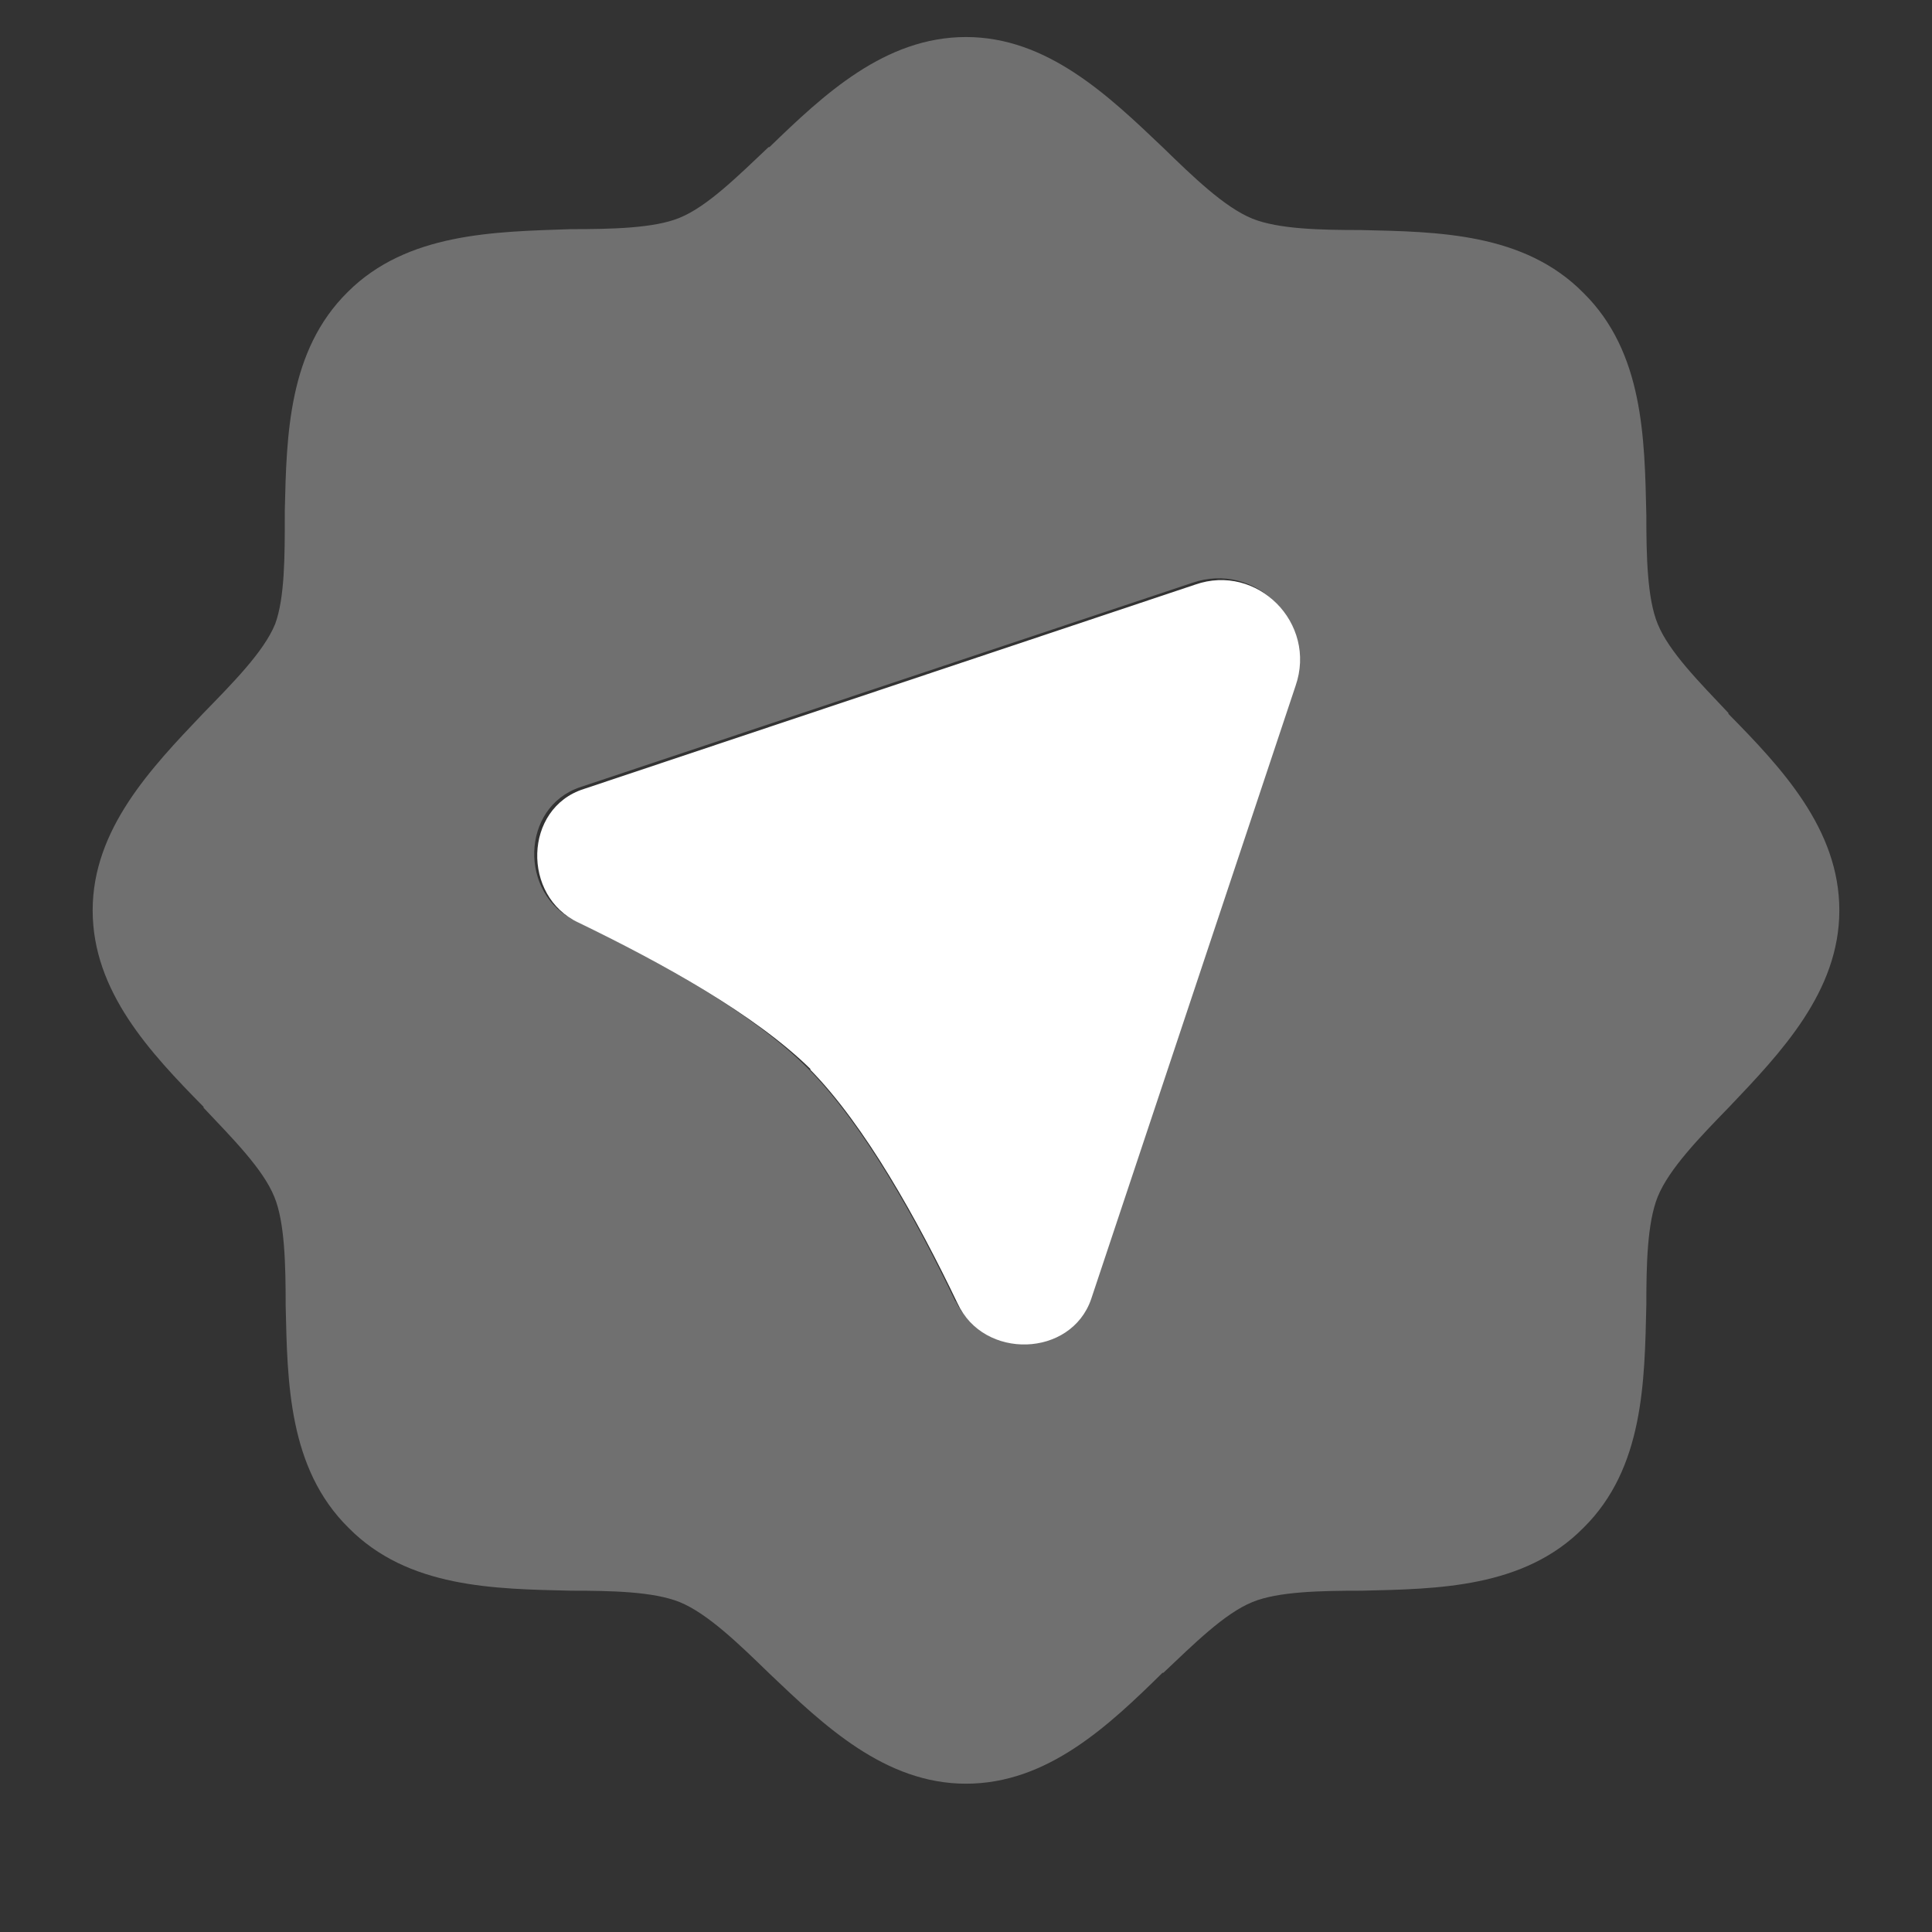 <?xml version="1.0" encoding="UTF-8" standalone="no" ?>
<!DOCTYPE svg PUBLIC "-//W3C//DTD SVG 1.1//EN" "http://www.w3.org/Graphics/SVG/1.1/DTD/svg11.dtd">
<svg xmlns="http://www.w3.org/2000/svg" xmlns:xlink="http://www.w3.org/1999/xlink" version="1.1" width="1080" height="1080" viewBox="0 0 1080 1080" xml:space="preserve">
<rect x="0" y="0" width="1080" height="1080" fill="#333333" stroke="none"/>
<desc>Created with Fabric.js 5.2.4</desc>
<defs>
</defs>
<rect x="0" y="0" width="100%" height="100%" fill="transparent"></rect>
<g transform="matrix(1 0 0 1 540 540)" id="8fdce9f1-ca01-46f2-a09e-8295ebf78378"  >
<rect style="stroke: none; stroke-width: 1; stroke-dasharray: none; stroke-linecap: butt; stroke-dashoffset: 0; stroke-linejoin: miter; stroke-miterlimit: 4; fill: rgb(255,255,255); fill-rule: nonzero; opacity: 1; visibility: hidden;" vector-effect="non-scaling-stroke"  x="-540" y="-540" rx="0" ry="0" width="1080" height="1080" />
</g>
<g transform="matrix(1 0 0 1 540 540)" id="fc094da6-694c-4ec6-9d68-fbb58eeea193"  >
</g>
<g transform="matrix(1 0 0 1 50 50)"  >
<rect style="stroke: none; stroke-width: 1; stroke-dasharray: none; stroke-linecap: butt; stroke-dashoffset: 0; stroke-linejoin: miter; stroke-miterlimit: 4; fill: rgb(255,255,255); fill-opacity: 0; fill-rule: nonzero; opacity: 1;" vector-effect="non-scaling-stroke"  x="-50" y="-50" rx="0" ry="0" width="100" height="100" />
</g>
<g transform="matrix(1 0 0 1 540 540)"  >
<rect style="stroke: none; stroke-width: 1; stroke-dasharray: none; stroke-linecap: butt; stroke-dashoffset: 0; stroke-linejoin: miter; stroke-miterlimit: 4; fill: rgb(255,255,255); fill-rule: nonzero; opacity: 1; visibility: hidden;" vector-effect="non-scaling-stroke"  x="-540" y="-540" rx="0" ry="0" width="1080" height="1080" />
</g>
<g transform="matrix(1 0 0 1 560.71 540)"  >
<rect style="stroke: none; stroke-width: 1; stroke-dasharray: none; stroke-linecap: butt; stroke-dashoffset: 0; stroke-linejoin: miter; stroke-miterlimit: 4; fill: rgb(255,255,255); fill-rule: nonzero; opacity: 1; visibility: hidden;" vector-effect="non-scaling-stroke"  x="-540" y="-540" rx="0" ry="0" width="1080" height="1080" />
</g>
<g transform="matrix(1 0 0 1 559.98 540)"  >
<rect style="stroke: none; stroke-width: 1; stroke-dasharray: none; stroke-linecap: butt; stroke-dashoffset: 0; stroke-linejoin: miter; stroke-miterlimit: 4; fill: rgb(255,255,255); fill-rule: nonzero; opacity: 1; visibility: hidden;" vector-effect="non-scaling-stroke"  x="-540" y="-540" rx="0" ry="0" width="1080" height="1080" />
</g>
<g transform="matrix(1.48 0 0 1.48 540 540)"  >
<rect style="stroke: none; stroke-width: 1; stroke-dasharray: none; stroke-linecap: butt; stroke-dashoffset: 0; stroke-linejoin: miter; stroke-miterlimit: 4; fill: rgb(255,255,255); fill-rule: nonzero; opacity: 0.5; visibility: hidden;" vector-effect="non-scaling-stroke"  x="-540" y="-540" rx="0" ry="0" width="1080" height="1080" />
</g>
<g transform="matrix(1.08 0 0 1.08 540 508.9)"  >
<rect style="stroke: none; stroke-width: 1; stroke-dasharray: none; stroke-linecap: butt; stroke-dashoffset: 0; stroke-linejoin: miter; stroke-miterlimit: 4; fill: rgb(255,255,255); fill-rule: nonzero; opacity: 1; visibility: hidden;" vector-effect="non-scaling-stroke"  x="-540" y="-540" rx="0" ry="0" width="1080" height="1080" />
</g>
<g transform="matrix(1.08 0 0 1.08 540 508.9)"  >
<rect style="stroke: none; stroke-width: 1; stroke-dasharray: none; stroke-linecap: butt; stroke-dashoffset: 0; stroke-linejoin: miter; stroke-miterlimit: 4; fill: rgb(255,255,255); fill-rule: nonzero; opacity: 1; visibility: hidden;" vector-effect="non-scaling-stroke"  x="-540" y="-540" rx="0" ry="0" width="1080" height="1080" />
</g>
<g transform="matrix(1.08 0 0 1.08 8.37 -22.73)"  >
<rect style="stroke: none; stroke-width: 1; stroke-dasharray: none; stroke-linecap: butt; stroke-dashoffset: 0; stroke-linejoin: miter; stroke-miterlimit: 4; fill: rgb(255,255,255); fill-opacity: 0; fill-rule: nonzero; opacity: 1;" vector-effect="non-scaling-stroke"  x="-50" y="-50" rx="0" ry="0" width="100" height="100" />
</g>
<g transform="matrix(1.08 0 0 1.08 540 508.9)"  >
<rect style="stroke: none; stroke-width: 1; stroke-dasharray: none; stroke-linecap: butt; stroke-dashoffset: 0; stroke-linejoin: miter; stroke-miterlimit: 4; fill: rgb(255,255,255); fill-rule: nonzero; opacity: 1; visibility: hidden;" vector-effect="non-scaling-stroke"  x="-540" y="-540" rx="0" ry="0" width="1080" height="1080" />
</g>
<g transform="matrix(1.08 0 0 1.08 8.37 -22.73)"  >
<rect style="stroke: none; stroke-width: 1; stroke-dasharray: none; stroke-linecap: butt; stroke-dashoffset: 0; stroke-linejoin: miter; stroke-miterlimit: 4; fill: rgb(255,255,255); fill-opacity: 0; fill-rule: nonzero; opacity: 1;" vector-effect="non-scaling-stroke"  x="-50" y="-50" rx="0" ry="0" width="100" height="100" />
</g>
<g transform="matrix(1.08 0 0 1.08 540 508.9)"  >
<rect style="stroke: none; stroke-width: 1; stroke-dasharray: none; stroke-linecap: butt; stroke-dashoffset: 0; stroke-linejoin: miter; stroke-miterlimit: 4; fill: rgb(255,255,255); fill-rule: nonzero; opacity: 1; visibility: hidden;" vector-effect="non-scaling-stroke"  x="-540" y="-540" rx="0" ry="0" width="1080" height="1080" />
</g>
<g transform="matrix(1.08 0 0 1.08 540 508.9)"  >
<rect style="stroke: none; stroke-width: 1; stroke-dasharray: none; stroke-linecap: butt; stroke-dashoffset: 0; stroke-linejoin: miter; stroke-miterlimit: 4; fill: rgb(255,255,255); fill-rule: nonzero; opacity: 1; visibility: hidden;" vector-effect="non-scaling-stroke"  x="-540" y="-540" rx="0" ry="0" width="1080" height="1080" />
</g>
<g transform="matrix(1.08 0 0 1.08 -45.87 -76.97)"  >
<path style="stroke: none; stroke-width: 1; stroke-dasharray: none; stroke-linecap: butt; stroke-dashoffset: 0; stroke-linejoin: miter; stroke-miterlimit: 4; fill: rgb(0,0,0); fill-rule: nonzero; opacity: 1;" vector-effect="non-scaling-stroke"  transform=" translate(0, 0)" d="" stroke-linecap="round" />
</g>
<g transform="matrix(1.08 0 0 1.08 -45.87 -76.97)"  >
<path style="stroke: none; stroke-width: 1; stroke-dasharray: none; stroke-linecap: butt; stroke-dashoffset: 0; stroke-linejoin: miter; stroke-miterlimit: 4; fill: rgb(0,0,0); fill-rule: nonzero; opacity: 1;" vector-effect="non-scaling-stroke"  transform=" translate(0, 0)" d="" stroke-linecap="round" />
</g>
<g transform="matrix(48.82 0 0 48.82 540 508.9)"  >
<path style="stroke: none; stroke-width: 1; stroke-dasharray: none; stroke-linecap: butt; stroke-dashoffset: 0; stroke-linejoin: miter; stroke-miterlimit: 4; fill: rgb(255,255,255); fill-rule: evenodd; opacity: 0.3;" vector-effect="non-scaling-stroke"  transform=" translate(-12, -12)" d="M 20.73 9.74 L 20.73 9.75 C 21.34 10.37 22 11.07 22 12 C 22 12.93 21.33 13.63 20.74 14.25 C 20.4 14.6 20.05 14.96 19.92 15.28 C 19.8 15.58 19.79 16.06 19.79 16.52 C 19.77 17.4 19.76 18.39 19.07 19.07 C 18.39 19.76 17.4 19.77 16.53 19.79 C 16.06 19.79 15.57 19.8 15.28 19.92 C 14.96 20.05 14.61 20.4 14.26 20.73 L 14.25 20.73 C 13.63 21.34 12.93 22 12 22 C 11.07 22 10.37 21.33 9.75 20.74 C 9.4 20.4 9.04 20.05 8.72 19.92 C 8.42 19.8 7.94 19.79 7.48 19.79 C 6.6 19.77 5.61 19.76 4.93 19.07 C 4.24 18.39 4.23 17.4 4.21 16.53 C 4.21 16.06 4.2 15.57 4.08 15.28 C 3.95 14.96 3.6 14.61 3.27 14.26 L 3.27 14.25 C 2.66 13.63 2 12.93 2 12 C 2 11.07 2.67 10.37 3.26 9.75 C 3.6 9.4 3.96 9.04 4.09 8.72 C 4.2 8.42 4.2 7.94 4.2 7.48 L 4.2 7.42 C 4.22 6.56 4.24 5.59 4.92 4.92 C 5.6 4.24 6.6 4.23 7.47 4.2 C 7.94 4.2 8.43 4.19 8.72 4.07 C 9.04 3.94 9.39 3.59 9.74 3.26 L 9.75 3.26 C 10.37 2.66 11.07 2 12 2 C 12.93 2 13.63 2.67 14.25 3.26 C 14.6 3.6 14.96 3.95 15.28 4.08 C 15.58 4.2 16.06 4.21 16.52 4.21 C 17.4 4.23 18.39 4.24 19.07 4.93 C 19.76 5.61 19.77 6.6 19.79 7.47 C 19.79 7.94 19.8 8.43 19.92 8.72 C 20.05 9.04 20.4 9.39 20.73 9.74 Z M 11.88 16.48 C 11.42 15.52 10.82 14.44 10.18 13.8 C 9.55 13.17 8.48 12.58 7.53 12.12 C 6.88 11.82 6.9 10.82 7.58 10.59 L 14.59 8.25 C 15.31 8 16 8.69 15.75 9.4 L 13.41 16.42 C 13.19 17.09 12.18 17.12 11.88 16.47 Z" stroke-linecap="round" />
</g>
<g transform="matrix(48.82 0 0 48.82 513.31 537.72)"  >
<path style="stroke: none; stroke-width: 1; stroke-dasharray: none; stroke-linecap: butt; stroke-dashoffset: 0; stroke-linejoin: miter; stroke-miterlimit: 4; fill: rgb(255,255,255); fill-rule: nonzero; opacity: 1;" vector-effect="non-scaling-stroke"  transform=" translate(-11.43, -12.57)" d="M 10.19 13.8 C 10.82 14.44 11.42 15.52 11.88 16.48 C 12.18 17.13 13.18 17.1 13.41 16.43 L 15.75 9.41 C 16 8.69 15.31 8 14.6 8.25 L 7.6 10.59 C 6.91 10.81 6.89 11.82 7.54 12.12 C 8.49 12.58 9.56 13.17 10.2 13.8 Z" stroke-linecap="round" />
</g>
</svg>